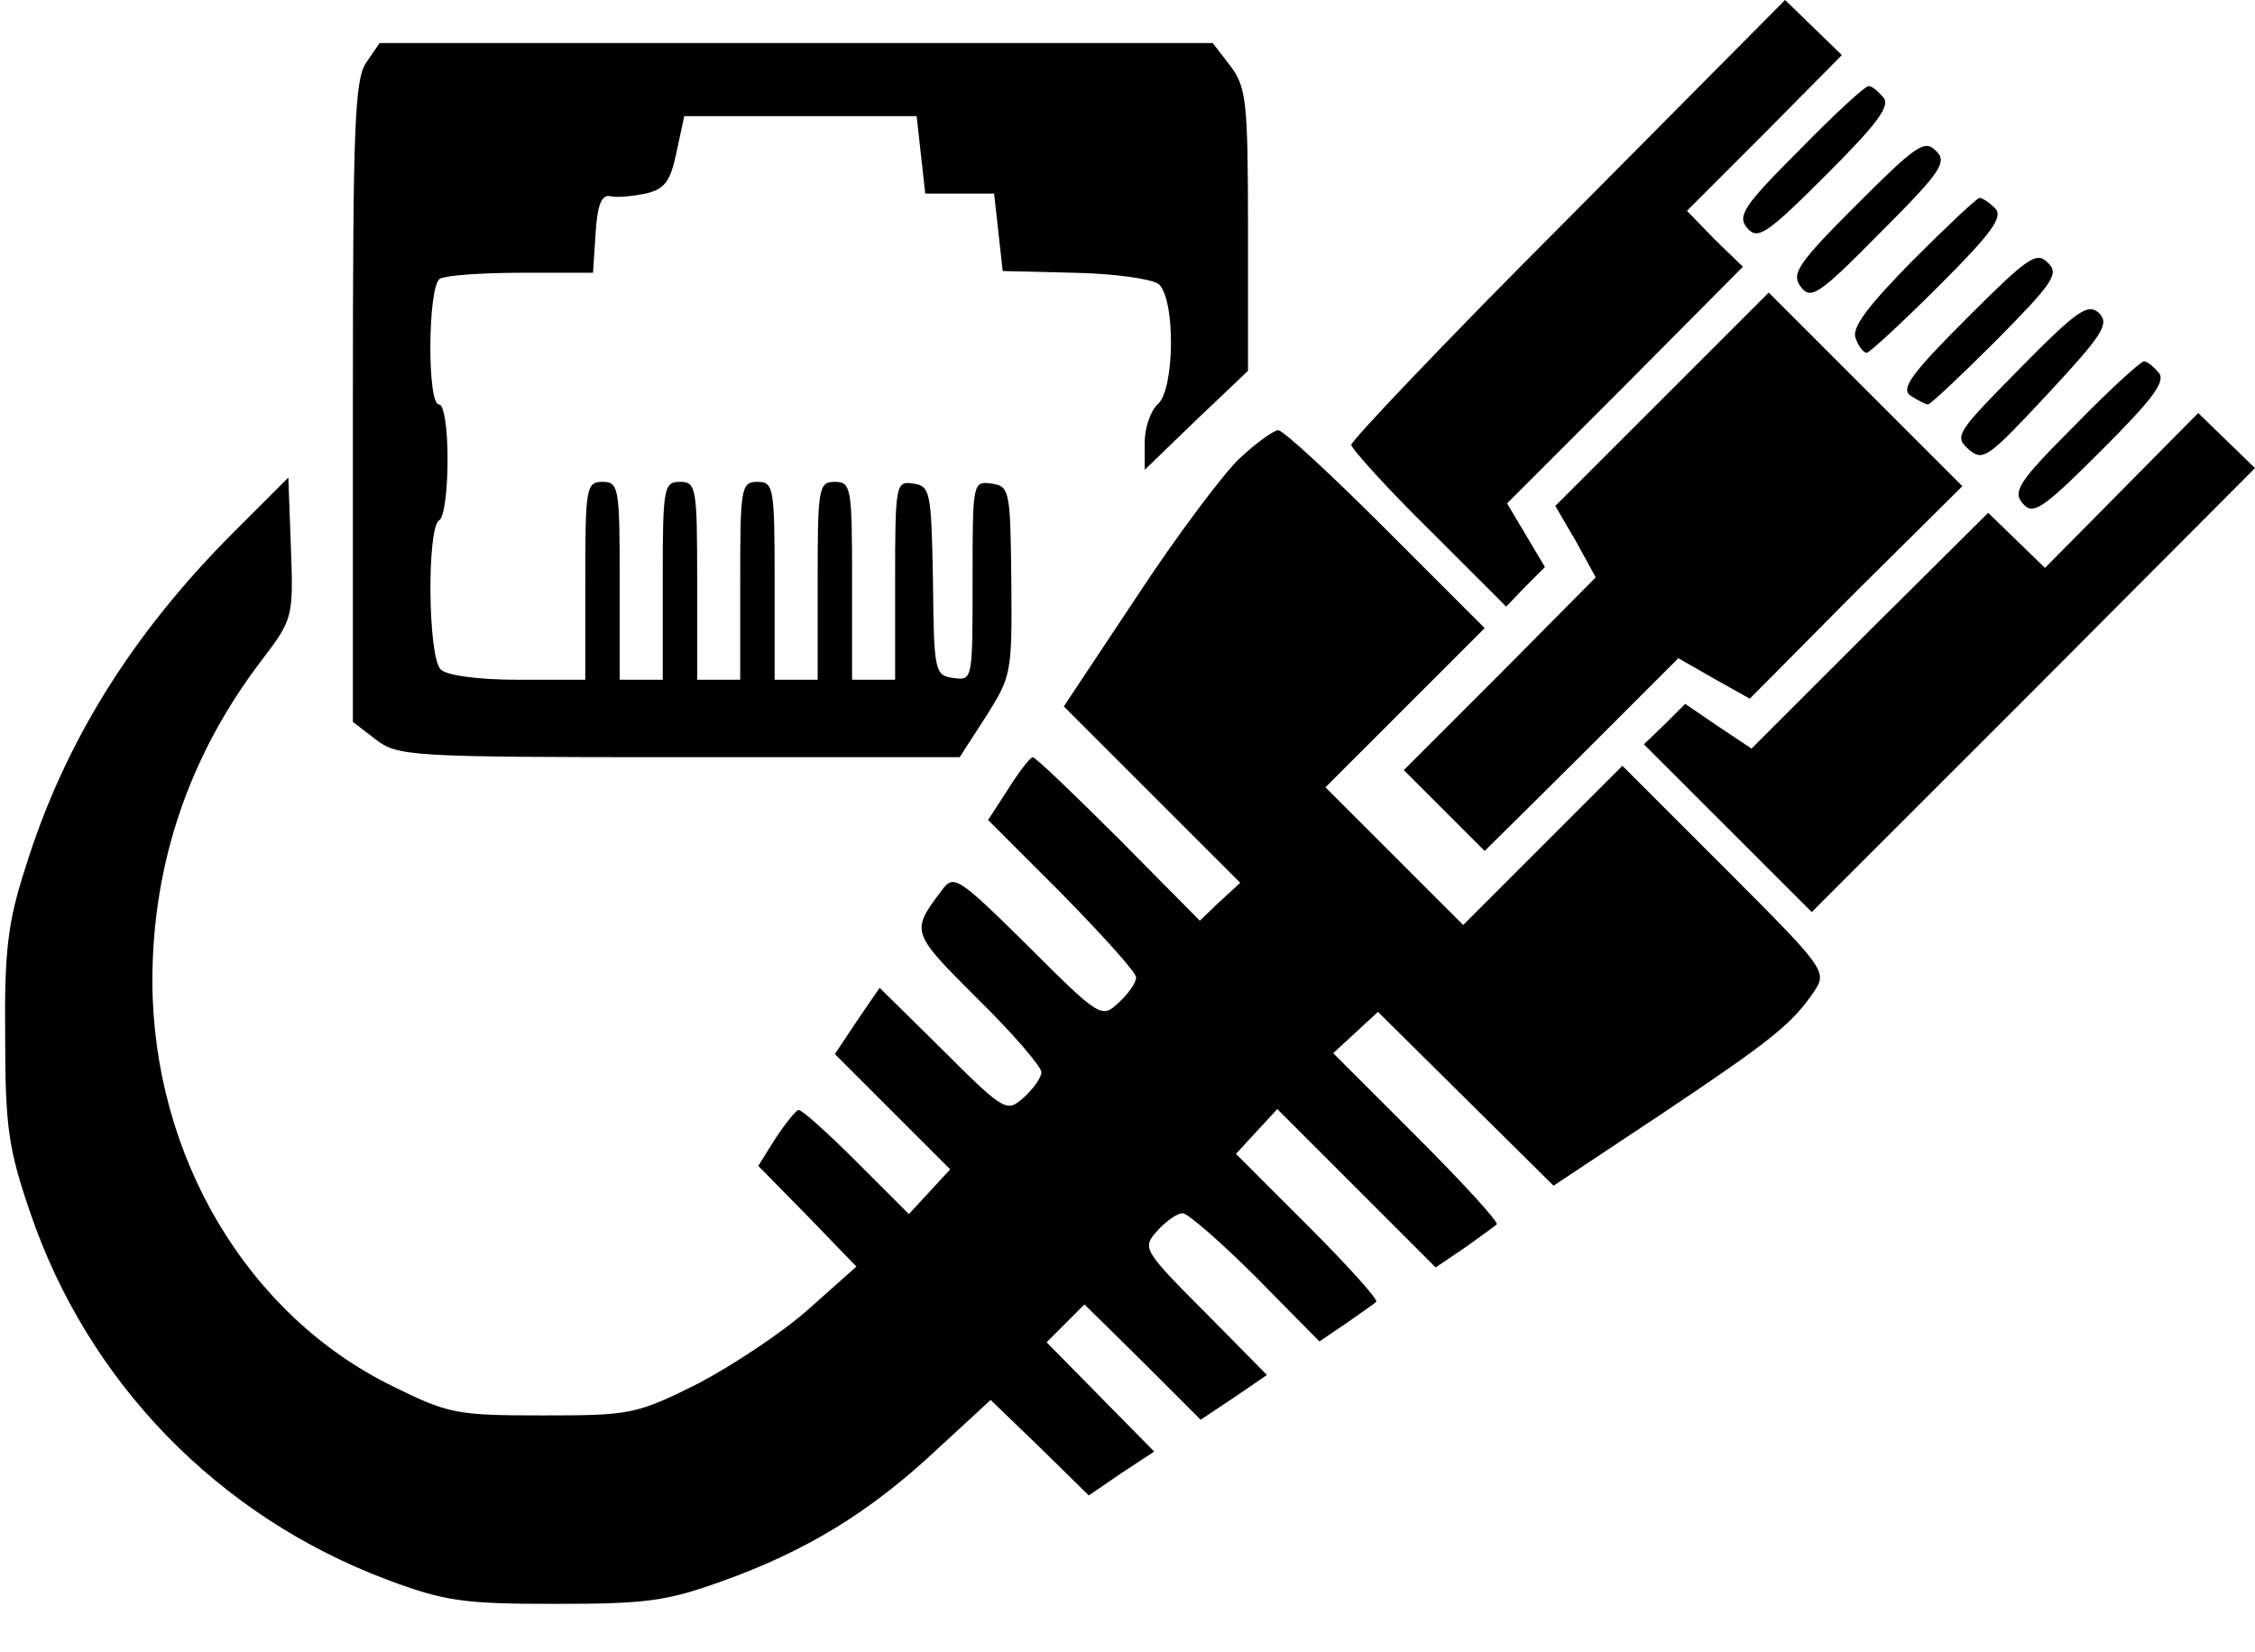<?xml version="1.0" standalone="no"?>
<!DOCTYPE svg PUBLIC "-//W3C//DTD SVG 20010904//EN"
 "http://www.w3.org/TR/2001/REC-SVG-20010904/DTD/svg10.dtd">
<svg version="1.0" xmlns="http://www.w3.org/2000/svg"
 width="262pt" height="192pt" viewBox="0 0 262 192"
 preserveAspectRatio="xMidYMid meet">

<g transform="translate(0,192) scale(0.1,-0.1)"
fill="#000000" stroke="none">
<path d="M1822 1666 c-139 -139 -252 -258 -252 -263 0 -4 40 -49 90 -98 l90
-90 22 23 23 23 -22 37 -22 37 137 137 137 138 -33 32 -32 33 90 90 90 91 -33
32 -33 32 -252 -254z"/>
<path d="M426 1848 c-14 -19 -16 -74 -16 -394 l0 -373 26 -20 c26 -20 38 -21
353 -21 l326 0 31 48 c29 46 30 50 29 157 -1 105 -2 110 -23 113 -22 3 -22 1
-22 -113 0 -115 0 -116 -22 -113 -22 3 -23 7 -24 113 -2 104 -3 110 -23 113
-20 3 -21 0 -21 -112 l0 -116 -25 0 -25 0 0 115 c0 108 -1 115 -20 115 -19 0
-20 -7 -20 -115 l0 -115 -25 0 -25 0 0 115 c0 108 -1 115 -20 115 -19 0 -20
-7 -20 -115 l0 -115 -25 0 -25 0 0 115 c0 108 -1 115 -20 115 -19 0 -20 -7
-20 -115 l0 -115 -25 0 -25 0 0 115 c0 108 -1 115 -20 115 -19 0 -20 -7 -20
-115 l0 -115 -78 0 c-47 0 -83 5 -90 12 -15 15 -16 164 -2 173 6 3 10 35 10
71 0 36 -4 64 -10 64 -14 0 -13 137 1 146 7 4 49 7 95 7 l83 0 3 46 c2 33 7
45 17 43 8 -2 26 0 41 3 22 5 29 14 36 48 l9 42 135 0 135 0 5 -45 5 -45 40 0
40 0 5 -45 5 -45 83 -2 c47 -1 89 -7 98 -13 20 -17 19 -123 -1 -140 -8 -7 -15
-27 -15 -44 l0 -32 60 58 60 57 0 164 c0 151 -2 166 -21 191 l-20 26 -484 0
-484 0 -15 -22z"/>
<path d="M2091 1746 c-65 -65 -73 -77 -61 -91 12 -14 22 -8 91 61 60 60 76 81
67 91 -6 7 -13 13 -17 13 -4 0 -40 -33 -80 -74z"/>
<path d="M2157 1682 c-68 -68 -76 -80 -65 -95 12 -16 21 -10 93 63 71 71 78
82 64 95 -13 13 -23 6 -92 -63z"/>
<path d="M2222 1617 c-52 -53 -71 -78 -66 -90 3 -9 9 -17 13 -17 3 0 41 35 84
78 61 61 75 80 65 90 -7 7 -15 12 -18 12 -3 0 -38 -33 -78 -73z"/>
<path d="M2285 1550 c-65 -65 -77 -82 -65 -90 8 -5 17 -10 20 -10 3 0 39 34
80 75 66 67 73 77 59 90 -13 13 -23 6 -94 -65z"/>
<path d="M1931 1456 l-124 -124 24 -41 23 -42 -111 -112 -112 -112 47 -47 47
-47 113 112 112 112 42 -24 41 -23 123 124 124 123 -113 113 -112 112 -124
-124z"/>
<path d="M2347 1492 c-73 -74 -77 -79 -60 -94 17 -15 23 -10 92 64 64 69 72
81 60 94 -13 12 -25 4 -92 -64z"/>
<path d="M2411 1426 c-65 -65 -73 -77 -61 -91 12 -14 22 -8 91 61 60 60 76 81
67 91 -6 7 -13 13 -17 13 -4 0 -40 -33 -80 -74z"/>
<path d="M2465 1350 l-89 -90 -33 32 -33 32 -138 -137 -137 -137 -39 26 -38
26 -24 -24 -24 -23 98 -98 97 -97 258 258 257 258 -33 32 -33 32 -89 -90z"/>
<path d="M1440 1387 c-19 -18 -73 -90 -119 -160 l-85 -128 103 -103 102 -102
-24 -22 -23 -22 -94 95 c-52 52 -97 95 -100 95 -3 0 -16 -17 -28 -36 l-24 -37
86 -86 c47 -48 86 -91 86 -97 0 -6 -9 -19 -20 -29 -20 -19 -22 -18 -106 66
-82 81 -86 83 -100 64 -36 -48 -36 -48 42 -126 41 -40 74 -79 74 -85 0 -6 -9
-19 -20 -29 -20 -18 -22 -18 -94 54 l-74 73 -26 -38 -26 -39 67 -67 67 -67
-24 -26 -24 -26 -61 61 c-33 33 -63 60 -67 60 -3 0 -15 -15 -27 -33 l-20 -32
57 -58 57 -59 -55 -49 c-30 -27 -89 -66 -129 -87 -72 -36 -79 -37 -181 -37
-100 0 -109 2 -174 34 -169 83 -278 267 -279 470 0 138 43 264 128 375 35 46
36 49 33 129 l-3 82 -63 -63 c-119 -119 -198 -246 -243 -392 -20 -62 -24 -96
-23 -195 0 -105 4 -131 29 -204 67 -197 218 -353 415 -427 67 -25 88 -28 195
-28 105 0 129 3 193 26 98 35 172 80 249 152 l64 59 57 -55 57 -56 38 26 38
25 -63 64 -62 63 22 22 22 22 68 -67 67 -67 39 26 38 26 -73 74 c-72 72 -72
74 -54 94 10 11 23 20 29 20 6 0 45 -34 85 -74 l74 -75 31 21 c17 12 33 23 35
25 3 2 -33 42 -79 88 l-84 84 24 26 24 26 92 -92 92 -92 34 23 c18 13 35 25
37 27 3 2 -39 48 -92 101 l-98 98 26 24 26 24 102 -101 102 -101 125 83 c130
87 152 105 178 143 15 23 13 26 -104 143 l-119 119 -92 -92 -93 -93 -80 80
-80 80 92 92 93 93 -115 115 c-63 63 -119 115 -125 115 -5 0 -26 -15 -45 -33z"/>
</g>
</svg>
